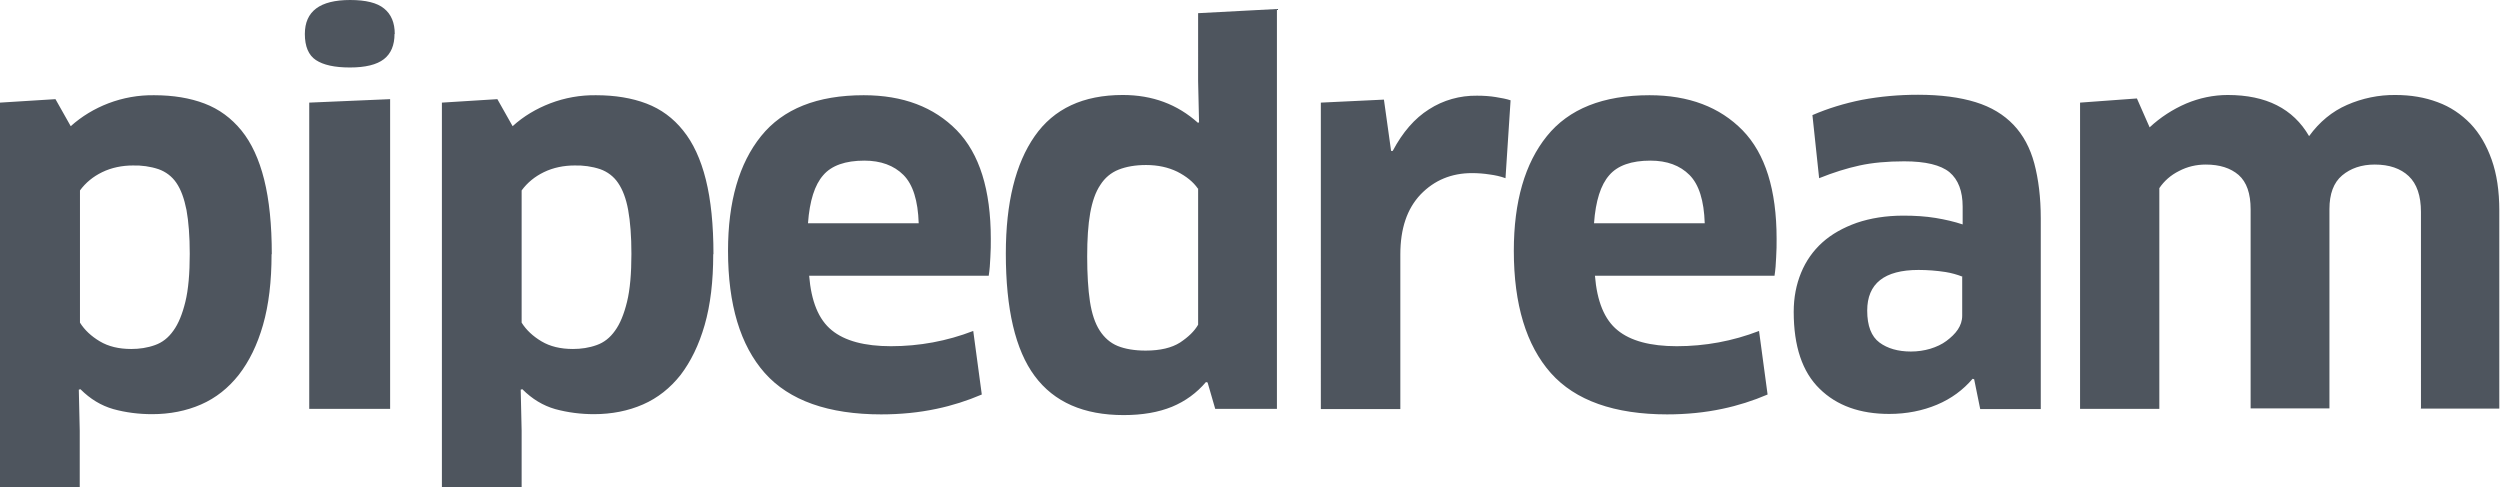<?xml version="1.0" encoding="UTF-8"?><svg id="Layer_3" xmlns="http://www.w3.org/2000/svg" viewBox="0 0 108.17 21.08"><defs><style>.cls-1{fill:#4e555e;fill-rule:evenodd;}</style></defs><path class="cls-1" d="M11.75,11c0,1.17-.12,2.19-.37,3.06-.25,.87-.6,1.58-1.05,2.16-.45,.57-.99,1-1.63,1.28-.64,.28-1.35,.42-2.12,.42-.57,0-1.14-.07-1.68-.22-.52-.15-.99-.43-1.42-.86l-.07,.02,.04,1.78v2.44H0V4.44l2.4-.15,.66,1.17c.48-.43,1.03-.76,1.63-.99,.63-.24,1.3-.36,1.98-.35,.82,0,1.55,.12,2.18,.36,.63,.24,1.16,.63,1.6,1.17,.43,.53,.76,1.24,.98,2.12,.22,.88,.33,1.96,.33,3.23Zm-3.54-.02c0-.76-.05-1.39-.14-1.89-.1-.5-.24-.89-.44-1.18-.19-.28-.46-.48-.77-.59-.36-.12-.74-.17-1.11-.16-.46,0-.92,.09-1.33,.29-.39,.19-.71,.45-.96,.79v5.72c.2,.32,.49,.59,.86,.81,.37,.22,.82,.33,1.36,.33,.35,0,.7-.05,1.03-.17,.31-.11,.57-.31,.79-.62,.22-.3,.39-.72,.52-1.25s.19-1.23,.19-2.08Zm5.17,6.71V4.44l3.5-.15v13.4h-3.5ZM17.07,1.47c0,.48-.15,.85-.46,1.09-.31,.24-.8,.36-1.47,.36s-1.15-.11-1.47-.32c-.32-.21-.48-.59-.48-1.13,0-.98,.65-1.47,1.96-1.47,.67,0,1.17,.12,1.47,.37,.31,.25,.46,.62,.46,1.1Zm13.79,9.53c0,1.17-.12,2.19-.37,3.06-.25,.87-.6,1.58-1.04,2.16-.45,.57-.99,1-1.63,1.28-.64,.28-1.35,.42-2.12,.42-.57,0-1.13-.07-1.68-.22-.52-.15-.99-.43-1.42-.86l-.07,.02,.04,1.78v2.44h-3.45V4.44l2.4-.15,.66,1.17c.47-.43,1.03-.76,1.63-.99,.63-.24,1.3-.36,1.98-.35,.82,0,1.55,.12,2.18,.36,.63,.24,1.16,.63,1.59,1.17,.43,.53,.76,1.24,.98,2.12,.22,.88,.33,1.96,.33,3.23Zm-3.54-.02c0-.76-.05-1.39-.14-1.89-.09-.5-.24-.89-.44-1.18-.19-.28-.46-.48-.77-.59-.36-.12-.74-.17-1.11-.16-.46,0-.92,.09-1.33,.29-.39,.19-.71,.45-.96,.79v5.72c.2,.32,.49,.59,.86,.81,.37,.22,.82,.33,1.36,.33,.35,0,.7-.05,1.03-.17,.31-.11,.57-.31,.79-.62,.22-.3,.39-.72,.52-1.25s.19-1.23,.19-2.08Zm10.82,6.95c-2.3,0-3.99-.6-5.05-1.79-1.06-1.2-1.59-2.96-1.59-5.29,0-2.13,.48-3.78,1.43-4.96,.95-1.18,2.43-1.77,4.44-1.77,1.7,0,3.04,.51,4.03,1.52,.98,1.01,1.47,2.57,1.47,4.69,0,.25,0,.52-.02,.81-.01,.26-.03,.53-.07,.79h-7.77c.09,1.11,.41,1.9,.98,2.36,.56,.46,1.42,.69,2.56,.69,1.23,0,2.42-.22,3.56-.66l.37,2.75c-.63,.27-1.29,.48-1.96,.62-.75,.16-1.55,.24-2.4,.24Zm1.61-8.27c-.03-.98-.25-1.68-.66-2.09s-.98-.62-1.69-.62c-.82,0-1.42,.21-1.78,.63-.37,.42-.59,1.11-.66,2.08h4.8Zm12.83,8.03l-.33-1.14-.07-.02c-.4,.47-.89,.83-1.47,1.07-.59,.24-1.28,.36-2.09,.36-1.73,0-3.01-.56-3.85-1.69-.84-1.13-1.25-2.9-1.25-5.3,0-2.2,.42-3.89,1.25-5.08s2.1-1.78,3.81-1.78c1.28,0,2.36,.4,3.26,1.21l.04-.04-.04-1.76V.57l3.41-.18V17.69h-2.66Zm-.75-9.53c-.2-.29-.5-.53-.89-.73-.39-.19-.84-.29-1.35-.29-.47,0-.86,.07-1.19,.2-.33,.13-.6,.36-.79,.66-.21,.31-.35,.72-.44,1.22-.09,.51-.13,1.13-.13,1.88s.04,1.43,.12,1.95c.08,.52,.22,.94,.42,1.25,.2,.31,.46,.54,.78,.67s.73,.2,1.21,.2c.63,0,1.13-.12,1.49-.35,.36-.24,.62-.49,.78-.77v-5.9Zm5.32,9.53V4.44l2.73-.13,.31,2.22h.07c.43-.81,.95-1.41,1.57-1.8,.62-.4,1.34-.6,2.08-.59,.29,0,.57,.02,.81,.06,.25,.04,.46,.08,.64,.14l-.22,3.37c-.22-.08-.45-.13-.68-.16-.26-.04-.51-.06-.77-.06-.89,0-1.63,.31-2.22,.92-.59,.62-.88,1.48-.88,2.6v6.69h-3.43Zm15,.24c-2.3,0-3.99-.6-5.05-1.79-1.06-1.2-1.6-2.96-1.6-5.29,0-2.13,.48-3.78,1.43-4.96,.95-1.18,2.43-1.77,4.44-1.77,1.7,0,3.04,.51,4.03,1.52,.98,1.01,1.47,2.57,1.47,4.69,0,.25,0,.52-.02,.81-.01,.26-.03,.53-.07,.79h-7.77c.09,1.11,.41,1.9,.98,2.36,.56,.46,1.42,.69,2.56,.69,1.23,0,2.42-.22,3.56-.66l.37,2.75c-.63,.27-1.29,.48-1.96,.62-.75,.16-1.55,.24-2.4,.24Zm1.61-8.27c-.03-.98-.25-1.68-.66-2.09-.41-.41-.97-.62-1.69-.62-.82,0-1.42,.21-1.78,.63-.37,.42-.59,1.11-.66,2.08h4.8Zm11.66,6.75l-.07-.02c-.41,.48-.92,.86-1.54,1.12-.62,.26-1.31,.4-2.07,.4-1.26,0-2.27-.36-3.01-1.09-.75-.73-1.12-1.84-1.12-3.33,0-.62,.11-1.18,.32-1.69,.21-.51,.52-.95,.92-1.31,.4-.36,.9-.64,1.49-.85,.59-.2,1.26-.31,2.02-.31,.5,0,.96,.03,1.39,.1,.42,.07,.81,.16,1.17,.28v-.77c0-.67-.19-1.17-.57-1.49-.38-.31-1.03-.47-1.96-.47-.73,0-1.38,.06-1.93,.18-.55,.12-1.13,.3-1.75,.55l-.29-2.73c.67-.29,1.39-.51,2.14-.66,.8-.15,1.61-.22,2.43-.22,.98,0,1.81,.11,2.49,.32s1.22,.54,1.64,.98,.72,1,.9,1.67c.18,.68,.28,1.47,.28,2.38v8.25h-2.62l-.26-1.28Zm-.51-4.44c-.23-.09-.48-.16-.73-.2-.39-.06-.78-.09-1.17-.09-1.48,0-2.22,.59-2.22,1.76,0,.66,.18,1.12,.53,1.38,.35,.26,.81,.39,1.36,.39,.29,0,.57-.04,.84-.12,.26-.08,.5-.19,.7-.34,.2-.15,.37-.31,.49-.49s.19-.38,.19-.6v-1.67Zm19.84,5.72V9.17c0-.7-.18-1.22-.53-1.55-.35-.33-.84-.5-1.47-.5-.57,0-1.04,.16-1.41,.47-.37,.31-.55,.8-.55,1.46v8.62h-3.41V9.06c0-.69-.17-1.18-.52-1.49-.35-.3-.82-.45-1.42-.45-.41,0-.8,.09-1.16,.28-.36,.18-.64,.43-.85,.74v9.55h-3.43V4.44l2.46-.18,.55,1.25c.46-.43,1-.78,1.58-1.03,.57-.24,1.18-.37,1.8-.37,1.66,0,2.83,.59,3.52,1.78,.45-.62,1-1.07,1.64-1.35,.66-.29,1.38-.44,2.1-.43,.66,0,1.26,.1,1.82,.31,.55,.2,1.02,.52,1.42,.93,.4,.42,.7,.94,.92,1.56,.22,.62,.33,1.35,.33,2.19v8.58h-3.41Z"/></svg>